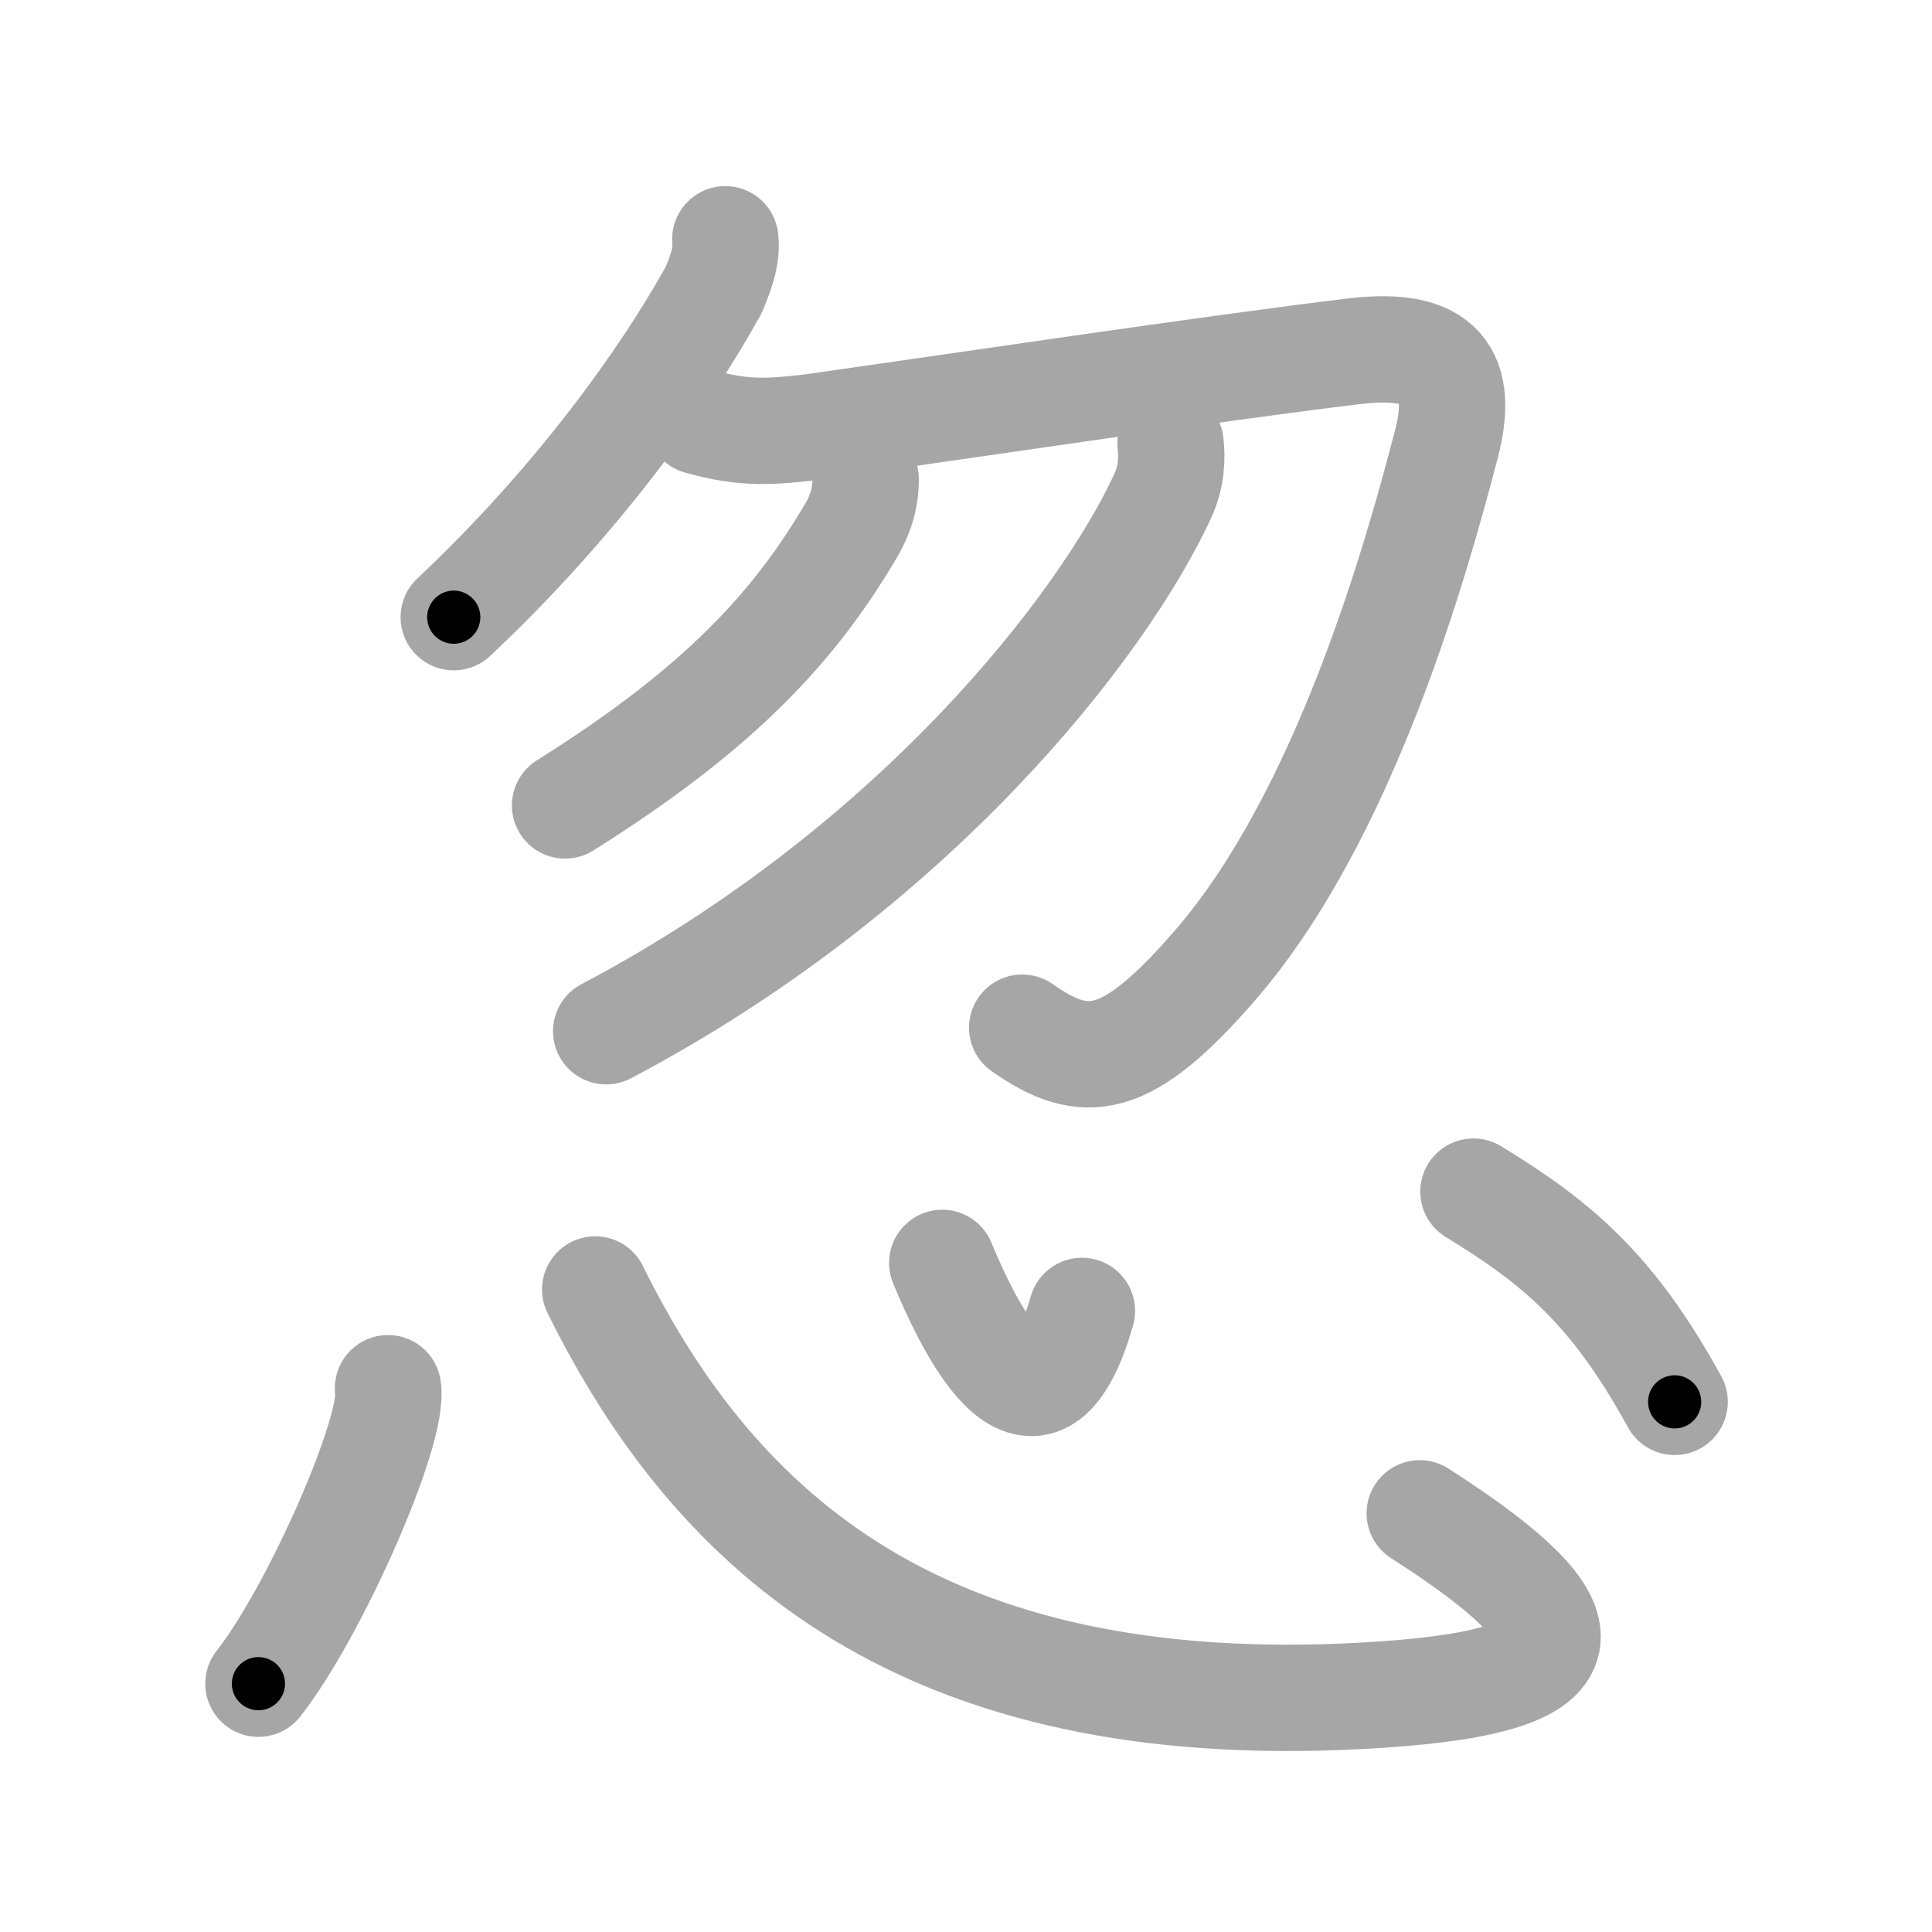 <svg xmlns="http://www.w3.org/2000/svg" viewBox="0 0 109 109" id="5ffd"><g fill="none" stroke="#a6a6a6" stroke-width="6" stroke-linecap="round" stroke-linejoin="round"><g><g><g><path d="M40.92,13.5c0.11,0.99-0.28,1.94-0.65,2.85c-2.77,5.02-7.82,12.04-14.67,18.47" /><path d="M39.45,23.77c2.55,0.73,4.11,0.59,6.42,0.32c7.19-1.02,22.76-3.34,30.51-4.27c4.43-0.53,6.37,0.85,5.22,5.25c-1.72,6.6-5.73,20.92-13.02,29.36c-5.03,5.82-7.37,6.03-10.91,3.55" /></g><path d="M48.84,27.03c0,1.1-0.31,2.05-0.85,2.95c-3.12,5.27-7.24,9.9-16.11,15.46" /><path d="M66.04,25.02c0.09,0.79,0.07,1.85-0.43,2.94C62.25,35.25,51.62,49,34.2,58.18" /></g><g><path d="M21.89,78.32c0.39,2.39-4.17,12.69-7.31,16.67" /><path d="M33.58,72.75c6.92,14,18.68,24.22,43.14,22.93c13.03-0.68,13.9-3.56,3.38-10.3" /><path d="M53.16,71.25c2.17,5.25,5.57,10.75,7.88,2.71" /><path d="M83.13,67.23c4.74,2.89,7.87,5.52,11.35,11.86" /></g></g></g><g fill="none" stroke="#000" stroke-width="3" stroke-linecap="round" stroke-linejoin="round"><path d="M40.92,13.5c0.11,0.99-0.28,1.94-0.65,2.85c-2.77,5.02-7.82,12.04-14.67,18.47" stroke-dasharray="26.632" stroke-dashoffset="26.632"><animate attributeName="stroke-dashoffset" values="26.632;26.632;0" dur="0.266s" fill="freeze" begin="0s;5ffd.click" /></path><path d="M39.45,23.77c2.55,0.73,4.11,0.59,6.42,0.32c7.19-1.02,22.76-3.34,30.51-4.27c4.43-0.53,6.37,0.85,5.22,5.25c-1.72,6.6-5.73,20.92-13.02,29.36c-5.03,5.82-7.37,6.03-10.91,3.55" stroke-dasharray="92.41" stroke-dashoffset="92.41"><animate attributeName="stroke-dashoffset" values="92.41" fill="freeze" begin="5ffd.click" /><animate attributeName="stroke-dashoffset" values="92.41;92.41;0" keyTimes="0;0.277;1" dur="0.961s" fill="freeze" begin="0s;5ffd.click" /></path><path d="M48.84,27.03c0,1.1-0.31,2.05-0.85,2.95c-3.12,5.27-7.24,9.9-16.11,15.46" stroke-dasharray="25.675" stroke-dashoffset="25.675"><animate attributeName="stroke-dashoffset" values="25.675" fill="freeze" begin="5ffd.click" /><animate attributeName="stroke-dashoffset" values="25.675;25.675;0" keyTimes="0;0.789;1" dur="1.218s" fill="freeze" begin="0s;5ffd.click" /></path><path d="M66.04,25.02c0.09,0.79,0.07,1.85-0.43,2.94C62.25,35.25,51.62,49,34.2,58.18" stroke-dasharray="47.252" stroke-dashoffset="47.252"><animate attributeName="stroke-dashoffset" values="47.252" fill="freeze" begin="5ffd.click" /><animate attributeName="stroke-dashoffset" values="47.252;47.252;0" keyTimes="0;0.72;1" dur="1.691s" fill="freeze" begin="0s;5ffd.click" /></path><path d="M21.89,78.32c0.39,2.39-4.17,12.69-7.31,16.67" stroke-dasharray="18.388" stroke-dashoffset="18.388"><animate attributeName="stroke-dashoffset" values="18.388" fill="freeze" begin="5ffd.click" /><animate attributeName="stroke-dashoffset" values="18.388;18.388;0" keyTimes="0;0.902;1" dur="1.875s" fill="freeze" begin="0s;5ffd.click" /></path><path d="M33.58,72.75c6.92,14,18.68,24.22,43.14,22.93c13.03-0.68,13.9-3.56,3.38-10.3" stroke-dasharray="74.342" stroke-dashoffset="74.342"><animate attributeName="stroke-dashoffset" values="74.342" fill="freeze" begin="5ffd.click" /><animate attributeName="stroke-dashoffset" values="74.342;74.342;0" keyTimes="0;0.77;1" dur="2.434s" fill="freeze" begin="0s;5ffd.click" /></path><path d="M53.16,71.25c2.17,5.25,5.57,10.75,7.88,2.71" stroke-dasharray="14.008" stroke-dashoffset="14.008"><animate attributeName="stroke-dashoffset" values="14.008" fill="freeze" begin="5ffd.click" /><animate attributeName="stroke-dashoffset" values="14.008;14.008;0" keyTimes="0;0.897;1" dur="2.714s" fill="freeze" begin="0s;5ffd.click" /></path><path d="M83.13,67.23c4.74,2.89,7.87,5.52,11.35,11.86" stroke-dasharray="16.653" stroke-dashoffset="16.653"><animate attributeName="stroke-dashoffset" values="16.653" fill="freeze" begin="5ffd.click" /><animate attributeName="stroke-dashoffset" values="16.653;16.653;0" keyTimes="0;0.942;1" dur="2.881s" fill="freeze" begin="0s;5ffd.click" /></path></g></svg>